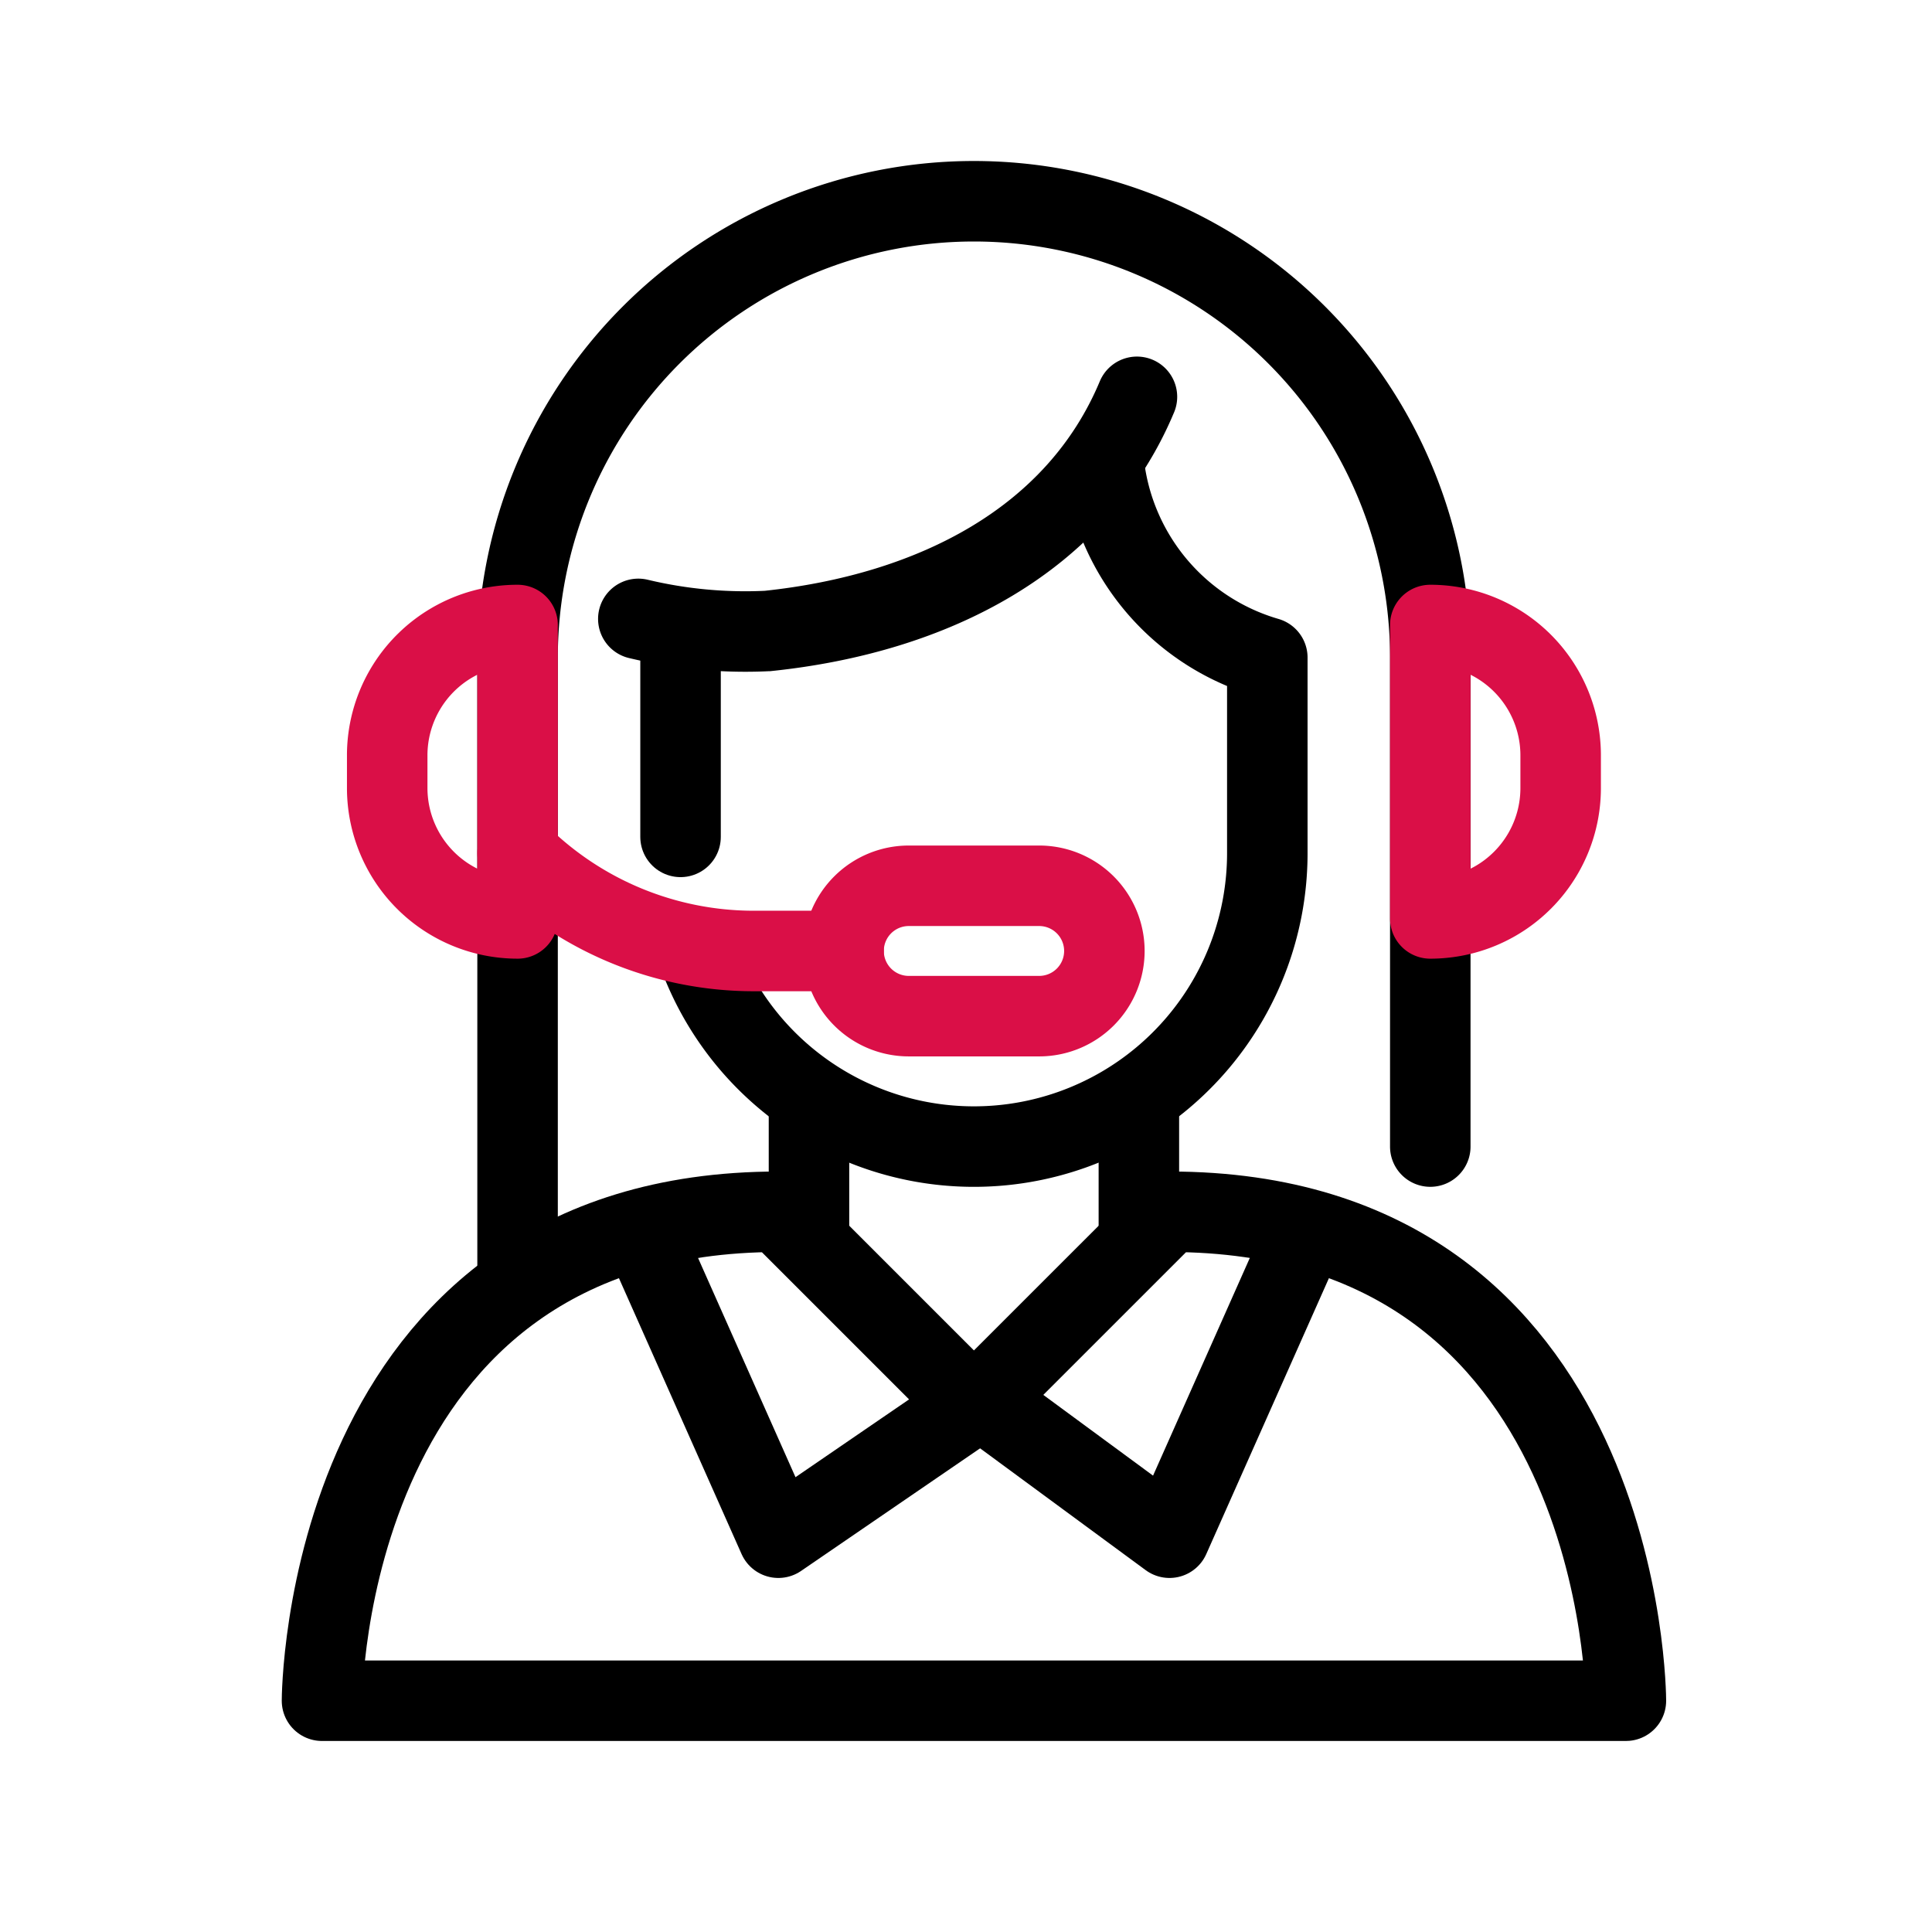<svg xmlns="http://www.w3.org/2000/svg" width="48" height="48" viewBox="0 0 48 48">
    <path data-name="사각형 586" style="fill:none" d="M0 0h48v48H0z"/>
    <g data-name="그룹 609">
        <path data-name="패스 66" d="M1401.057 1464c11.338 0 11.338 12.148 11.338 12.148H1380s0-12.148 11.338-12.148l4.859 4.859z" transform="translate(-1372 -1433.894)" style="stroke-linejoin:round;stroke-linecap:round;stroke-miterlimit:10;stroke-width:2px;stroke:#000;fill:none"/>
        <path data-name="패스 67" d="m1440 1470 3.24 7.289 4.516-3.093" transform="translate(-1423.902 -1439.085)" style="stroke-linejoin:round;stroke-linecap:round;stroke-miterlimit:10;stroke-width:2px;stroke:#000;fill:none"/>
        <path data-name="패스 68" d="m1518.551 1470-3.24 7.289-4.22-3.105" transform="translate(-1486.255 -1439.085)" style="stroke-linejoin:round;stroke-linecap:round;stroke-miterlimit:10;stroke-width:2px;stroke:#000;fill:none"/>
        <path data-name="선 7" transform="translate(20.099 27.724)" style="stroke-linecap:round;stroke-miterlimit:10;stroke-width:2px;stroke:#000;fill:none" d="M0 2.732V0"/>
        <path data-name="선 8" transform="translate(28.295 27.724)" style="stroke-linecap:round;stroke-miterlimit:10;stroke-width:2px;stroke:#000;fill:none" d="M0 2.732V0"/>
        <path data-name="패스 69" d="M1446.916 1314c-1.489 3.559-5.064 5.386-9.172 5.817a11.422 11.422 0 0 1-3.216-.3" transform="translate(-1418.669 -1304.141)" style="stroke-linecap:round;stroke-miterlimit:10;stroke-width:2px;stroke:#000;fill:none"/>
        <path data-name="선 9" transform="translate(16.908 15.666)" style="stroke-linecap:round;stroke-miterlimit:10;stroke-width:2px;stroke:#000;fill:none" d="M0 5.126V0"/>
        <path data-name="패스 70" d="M1459.187 1327.02a5.679 5.679 0 0 0 4.049 4.722v4.859a7.29 7.29 0 0 1-14.163 2.43" transform="translate(-1431.75 -1315.404)" style="stroke-linejoin:round;stroke-linecap:round;stroke-miterlimit:10;stroke-width:2px;stroke:#000;fill:none"/>
        <path data-name="패스 71" d="M1480.86 1404h-3.24a1.62 1.62 0 0 0-1.62 1.619h0a1.62 1.62 0 0 0 1.62 1.62h3.24a1.62 1.62 0 0 0 1.62-1.62h0a1.62 1.62 0 0 0-1.62-1.619z" transform="translate(-1455.042 -1381.993)" style="stroke:#da0f47;stroke-linejoin:round;stroke-linecap:round;stroke-miterlimit:10;stroke-width:2px;fill:none"/>
        <path data-name="패스 72" d="M1416 1304.725v-15.387a11.338 11.338 0 0 1 22.676 0v12.148" transform="translate(-1403.141 -1273)" style="stroke-linejoin:round;stroke-linecap:round;stroke-miterlimit:10;stroke-width:2px;stroke:#000;fill:none"/>
        <path data-name="패스 73" d="M1584 1356h0a3.239 3.239 0 0 1 3.239 3.24v.81a3.239 3.239 0 0 1-3.239 3.24h0z" transform="translate(-1548.465 -1340.472)" style="stroke:#da0f47;stroke-linejoin:round;stroke-linecap:round;stroke-miterlimit:10;stroke-width:2px;fill:none"/>
        <path data-name="패스 74" d="M1395.239 1356h0a3.239 3.239 0 0 0-3.239 3.24v.81a3.24 3.24 0 0 0 3.239 3.24h0z" transform="translate(-1382.38 -1340.472)" style="stroke:#da0f47;stroke-linejoin:round;stroke-linecap:round;stroke-miterlimit:10;stroke-width:2px;fill:none"/>
        <path data-name="패스 75" d="M1424.1 1400.43h-2.233A8.3 8.3 0 0 1 1416 1398h0" transform="translate(-1403.141 -1376.803)" style="stroke:#da0f47;stroke-linejoin:round;stroke-linecap:round;stroke-miterlimit:10;stroke-width:2px;fill:none"/>
    </g>
</svg>
